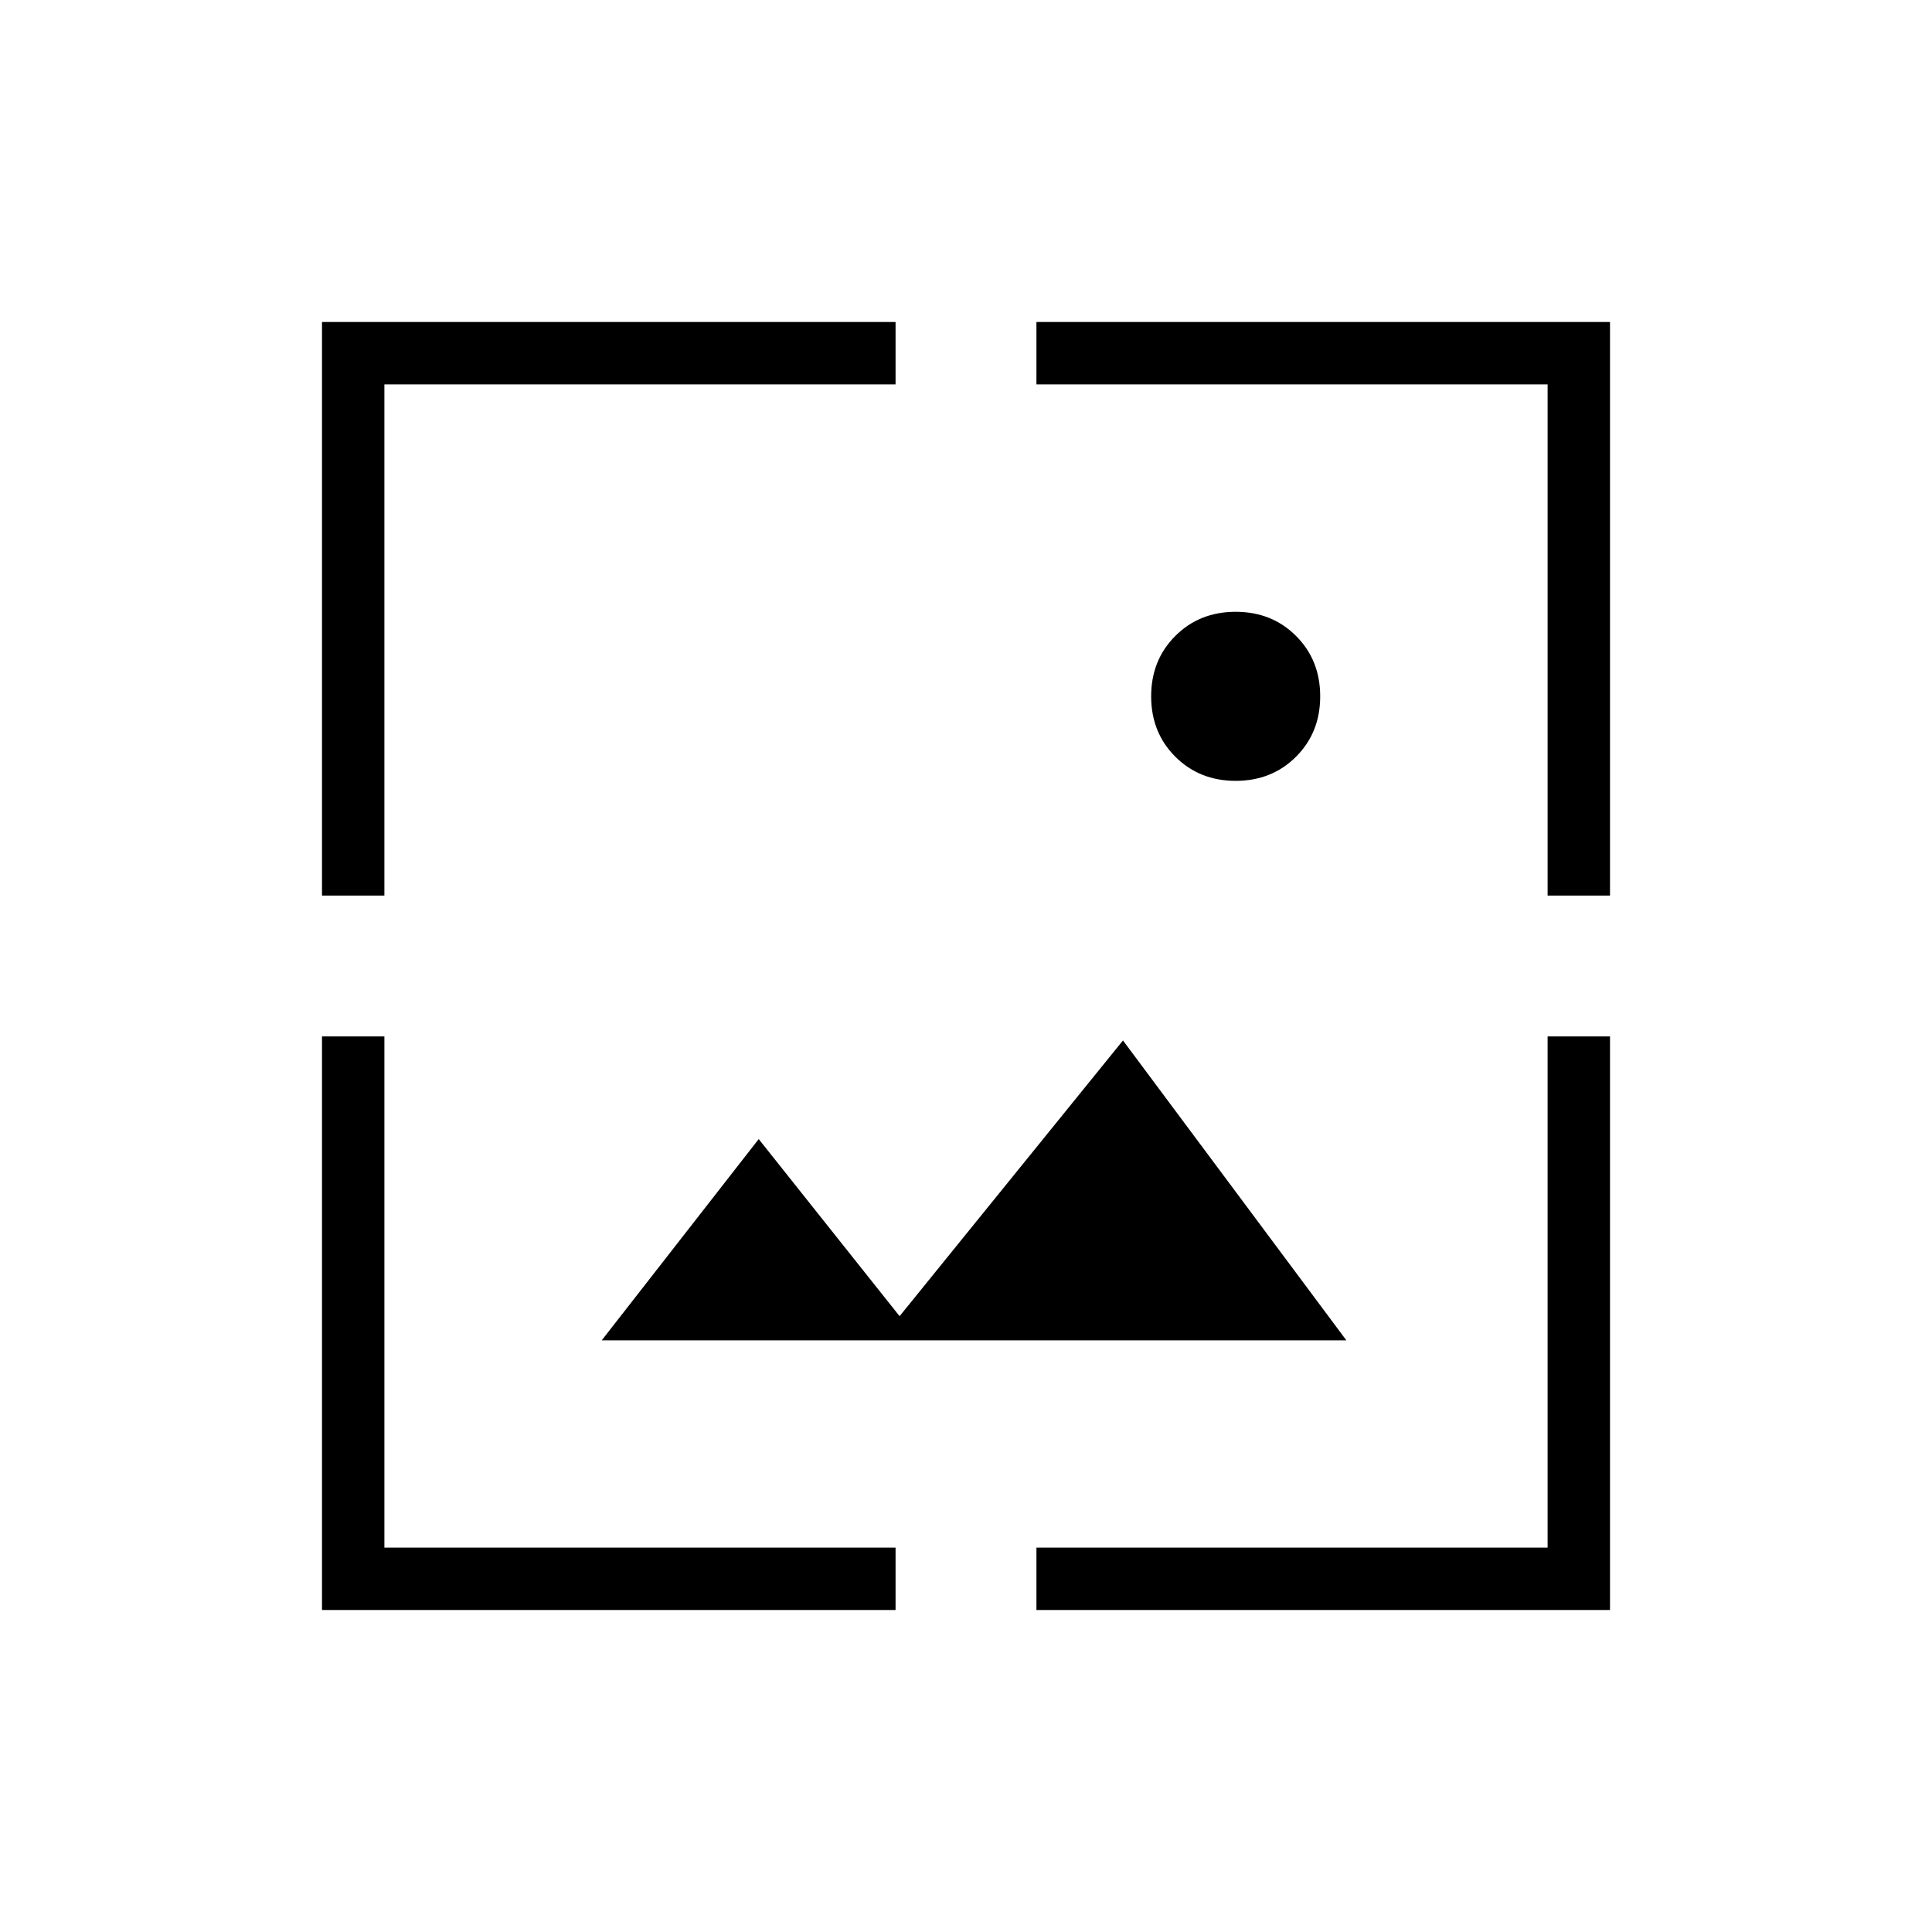 <svg xmlns="http://www.w3.org/2000/svg" width="48" height="48"><path d="M30.7 19.4q-.9 0-1.5-.6t-.6-1.5q0-.9.6-1.5t1.5-.6q.9 0 1.5.6t.6 1.5q0 .9-.6 1.5t-1.5.6zM8 22.25V8h14.25v1.55H9.55v12.7zM8 40V25.75h1.55v12.7h12.7V40zm30.45-17.75V9.55h-12.7V8H40v14.25zM25.75 40v-1.55h12.7v-12.7H40V40zm-10.8-6.7 3.9-5 3.5 4.4 5.55-6.85 5.55 7.45z"/></svg>
